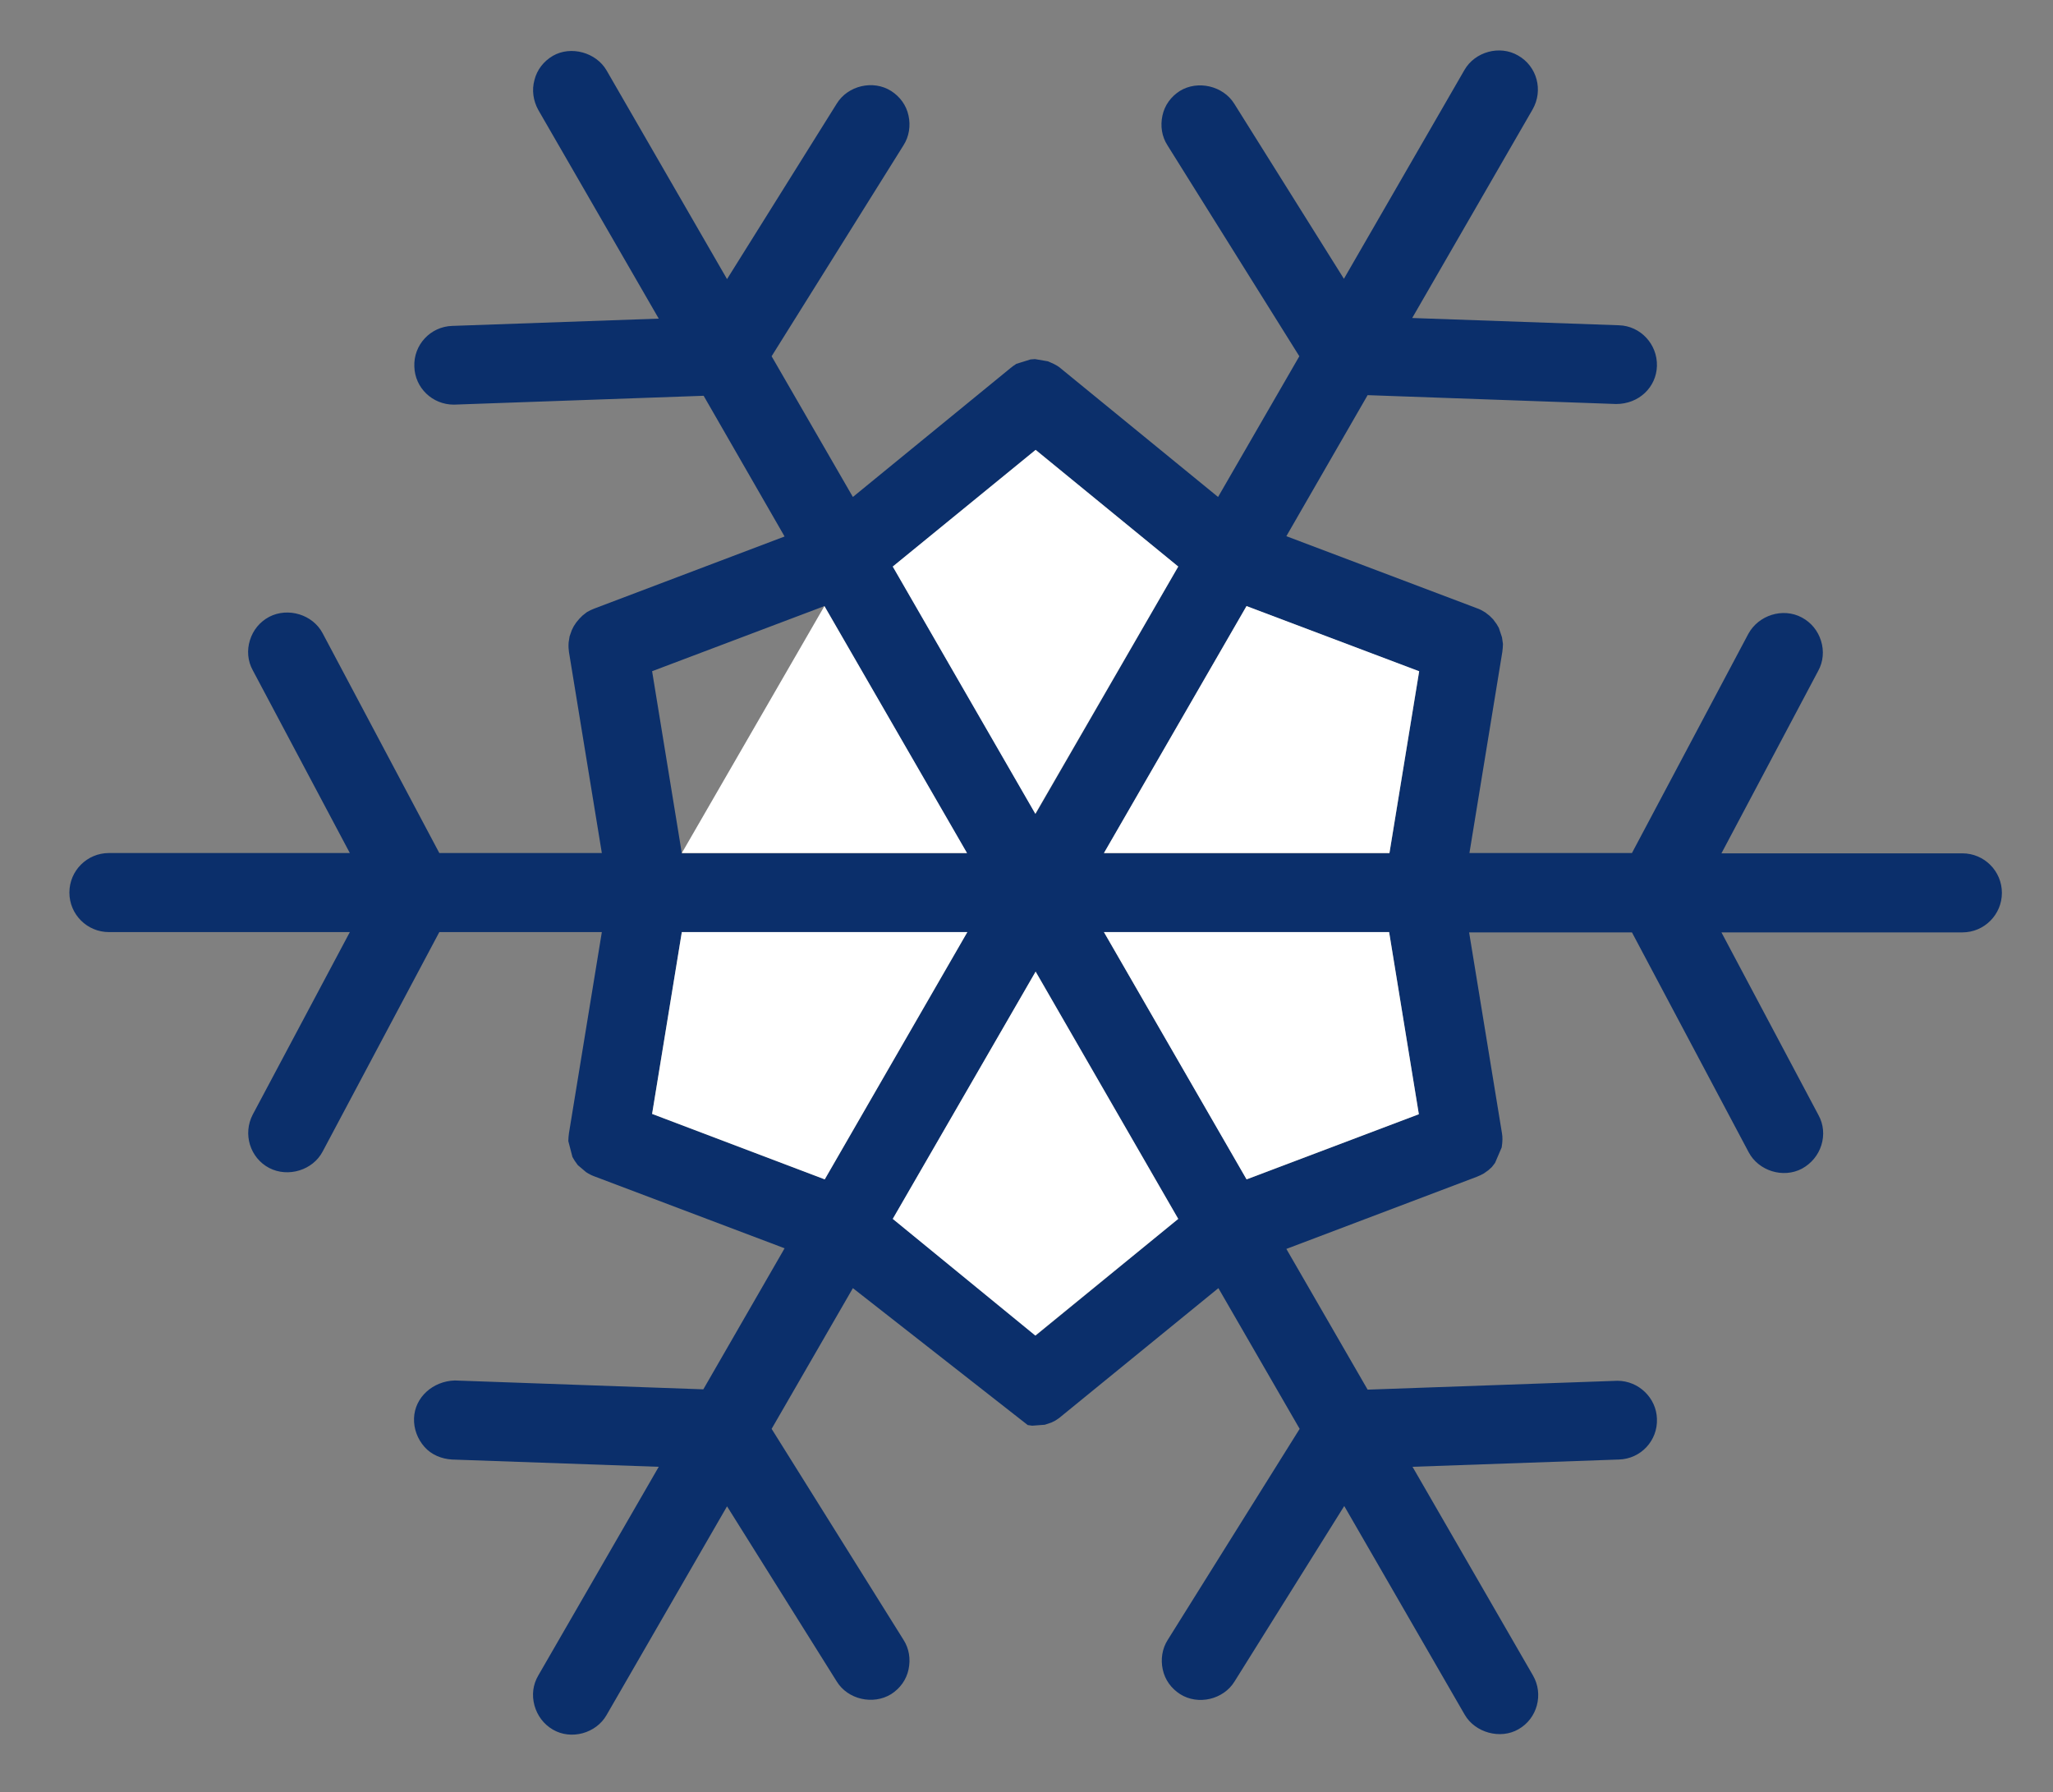 <?xml version="1.0" encoding="utf-8"?>
<!-- Generator: Adobe Illustrator 16.0.4, SVG Export Plug-In . SVG Version: 6.00 Build 0)  -->
<!DOCTYPE svg PUBLIC "-//W3C//DTD SVG 1.1//EN" "http://www.w3.org/Graphics/SVG/1.1/DTD/svg11.dtd">
<svg version="1.1" id="Fix__x26__Fall" xmlns="http://www.w3.org/2000/svg" xmlns:xlink="http://www.w3.org/1999/xlink" x="0px"
	 y="0px" width="472px" height="412px" viewBox="67.5 191.5 472 412" enable-background="new 67.5 191.5 472 412"
	 xml:space="preserve">
<rect x="67.5" y="191.5" width="472" height="412" fill="#808080" stroke="none"/>
<g>
	<path fill="none" d="M195.471,460.66L195.471,460.66L195.471,460.66z"/>
	<path fill="none" d="M312.506,522.23L312.506,522.23L312.506,522.23z"/>
	<path fill="none" d="M311.343,522.812L311.343,522.812L311.343,522.812z"/>
	<path fill="none" d="M196.852,462.55L196.852,462.55L196.852,462.55z"/>
	<path fill="none" d="M304.001,523.976L304.001,523.976L304.001,523.976z"/>
	<path fill="#0B2F6B" d="M199.396,335.483l-0.436,0.872l-0.509,1.454l-0.218,1.381c-0.073,0.945,0,1.6,0.073,2.181l7.56,46.232
		h-37.364l-26.824-50.521c-2.253-4.289-7.924-6.034-12.285-3.78c-2.181,1.163-3.708,3.053-4.434,5.379
		c-0.727,2.326-0.509,4.798,0.654,6.906l22.317,42.017H92.538c-5.016,0-9.086,4.071-9.086,9.086s4.071,9.087,9.086,9.087h55.392
		l-22.317,41.943c-2.326,4.435-0.654,9.959,3.78,12.285c4.361,2.254,10.032,0.509,12.285-3.78l26.824-50.448h37.364l-7.56,46.232
		c-0.073,0.581-0.146,1.235-0.146,1.817l0.945,3.635l0.509,0.872l0.727,1.018l1.89,1.6c0.654,0.436,1.236,0.727,1.817,0.944
		l43.834,16.574L229.2,510.891l-57.137-2.035c-5.016,0.146-9.232,3.853-9.377,8.723c-0.072,2.399,0.8,4.726,2.399,6.543
		c1.6,1.817,3.926,2.762,6.324,2.907l47.541,1.672l-27.696,47.978c-1.236,2.108-1.526,4.507-0.872,6.906
		c0.654,2.326,2.108,4.288,4.216,5.524c4.216,2.472,9.959,0.872,12.358-3.344l27.696-47.978l25.225,40.271
		c2.544,4.144,8.36,5.452,12.503,2.908c2.036-1.309,3.489-3.271,3.999-5.67c0.509-2.399,0.145-4.798-1.164-6.833l-30.312-48.486
		l18.682-32.349l40.199,31.477l1.018,0.145l2.908-0.218l1.526-0.509l0.873-0.437l0.872-0.581l36.637-29.877l18.683,32.349
		l-30.313,48.486c-1.308,2.035-1.672,4.507-1.163,6.833c0.509,2.398,1.963,4.361,3.998,5.67c4.144,2.617,9.959,1.235,12.504-2.908
		l25.224-40.344l27.696,47.977c2.398,4.144,8.214,5.743,12.357,3.344c4.362-2.472,5.815-8.068,3.344-12.357L392.25,528.7
		l47.468-1.672c5.017-0.146,8.941-4.361,8.724-9.377c-0.146-4.798-4.216-8.724-9.087-8.724l-57.427,2.036l-18.683-32.349
		l43.762-16.574c0.581-0.218,1.163-0.509,1.672-0.8l1.018-0.727l0.8-0.727l0.727-0.945l1.526-3.562
		c0.218-1.382,0.218-2.326,0.073-3.199l-7.561-46.232h37.437l26.824,50.521c2.253,4.289,7.923,6.106,12.285,3.78
		c2.107-1.163,3.707-3.053,4.434-5.379c0.728-2.326,0.509-4.798-0.654-6.906l-22.316-42.017h55.392c5.017,0,9.087-4.07,9.087-9.086
		c0-5.016-4.07-9.087-9.087-9.087h-55.392l22.244-41.944c1.163-2.108,1.381-4.58,0.654-6.906s-2.254-4.216-4.435-5.379
		c-4.361-2.326-9.959-0.509-12.285,3.78l-26.751,50.376h-37.363l7.56-46.232c0.073-0.582,0.146-1.236,0.146-1.817l-0.218-1.527
		l-0.728-2.181l-0.509-0.872l-0.8-1.09l-0.799-0.8l-1.019-0.8c-0.727-0.436-1.235-0.727-1.89-0.945l-43.834-16.574l18.683-32.421
		l57.137,2.036l0,0c5.233,0,9.231-3.853,9.377-8.723c0.146-5.016-3.78-9.232-8.723-9.377l-47.541-1.672l27.695-47.977
		c2.472-4.362,1.018-9.886-3.344-12.358c-4.216-2.472-9.959-0.873-12.357,3.344l-27.696,47.977l-25.225-40.271
		c-2.544-4.071-8.359-5.452-12.503-2.908c-2.035,1.309-3.489,3.271-3.998,5.67s-0.146,4.798,1.163,6.833l30.312,48.486
		l-18.682,32.348l-36.201-29.586c-0.509-0.436-1.018-0.727-1.599-1.018l-1.309-0.582l-2.98-0.509l-1.018,0.073l-3.271,1.018
		c-0.582,0.363-0.945,0.654-1.309,0.945l-36.273,29.659l-18.682-32.348l30.313-48.486c1.308-2.035,1.672-4.507,1.163-6.833
		c-0.509-2.399-1.963-4.361-3.998-5.67c-4.144-2.617-9.959-1.236-12.503,2.908l-25.224,40.344l-27.696-47.977
		c-2.399-4.144-8.214-5.743-12.357-3.344c-2.108,1.236-3.635,3.198-4.216,5.524c-0.654,2.326-0.291,4.798,0.872,6.906l27.696,47.977
		l-47.468,1.672c-5.016,0.146-8.941,4.361-8.723,9.377c0.145,4.87,4.143,8.723,9.086,8.723l57.427-2.036l18.609,32.348
		l-43.761,16.574c-0.582,0.218-1.163,0.509-1.672,0.799l-1.018,0.8l-0.727,0.727l-0.727,0.872L199.396,335.483z M305.6,498.533
		l-32.784-26.824l32.784-56.846l32.785,56.847L305.6,498.533z M354.159,462.623l-32.857-56.846h65.569l6.833,41.871L354.159,462.623
		z M354.086,330.831l39.69,15.047l-6.833,41.798h-65.642L354.086,330.831z M305.6,294.921l32.785,26.823L305.6,378.59
		l-32.784-56.846L305.6,294.921z M257.042,330.831l32.784,56.846h-65.569l-6.833-41.871L257.042,330.831z M224.257,405.777h65.642
		l-32.784,56.846l-39.69-15.048L224.257,405.777z"/>
	<path fill="#FFFFFF" d="M386.943,387.604l6.833-41.798l-39.69-14.975l-32.784,56.773H386.943z"/>
	<path fill="#FFFFFF" d="M272.743,471.709l32.784,26.824l32.857-26.824L305.6,414.863L272.743,471.709z"/>
	<path fill="#FFFFFF" d="M321.302,405.777l32.784,56.846l39.618-14.975l-6.833-41.871H321.302z"/>
	<path fill="#FFFFFF" d="M289.898,405.777h-65.642l-6.833,41.798l39.69,15.048L289.898,405.777z"/>
	<path fill="#FFFFFF" d="M224.257,387.604h65.569l-32.784-56.773"/>
	<path fill="#FFFFFF" d="M338.385,321.744L305.6,294.921l-32.857,26.823l32.784,56.846L338.385,321.744z"/>
</g>
</svg>
